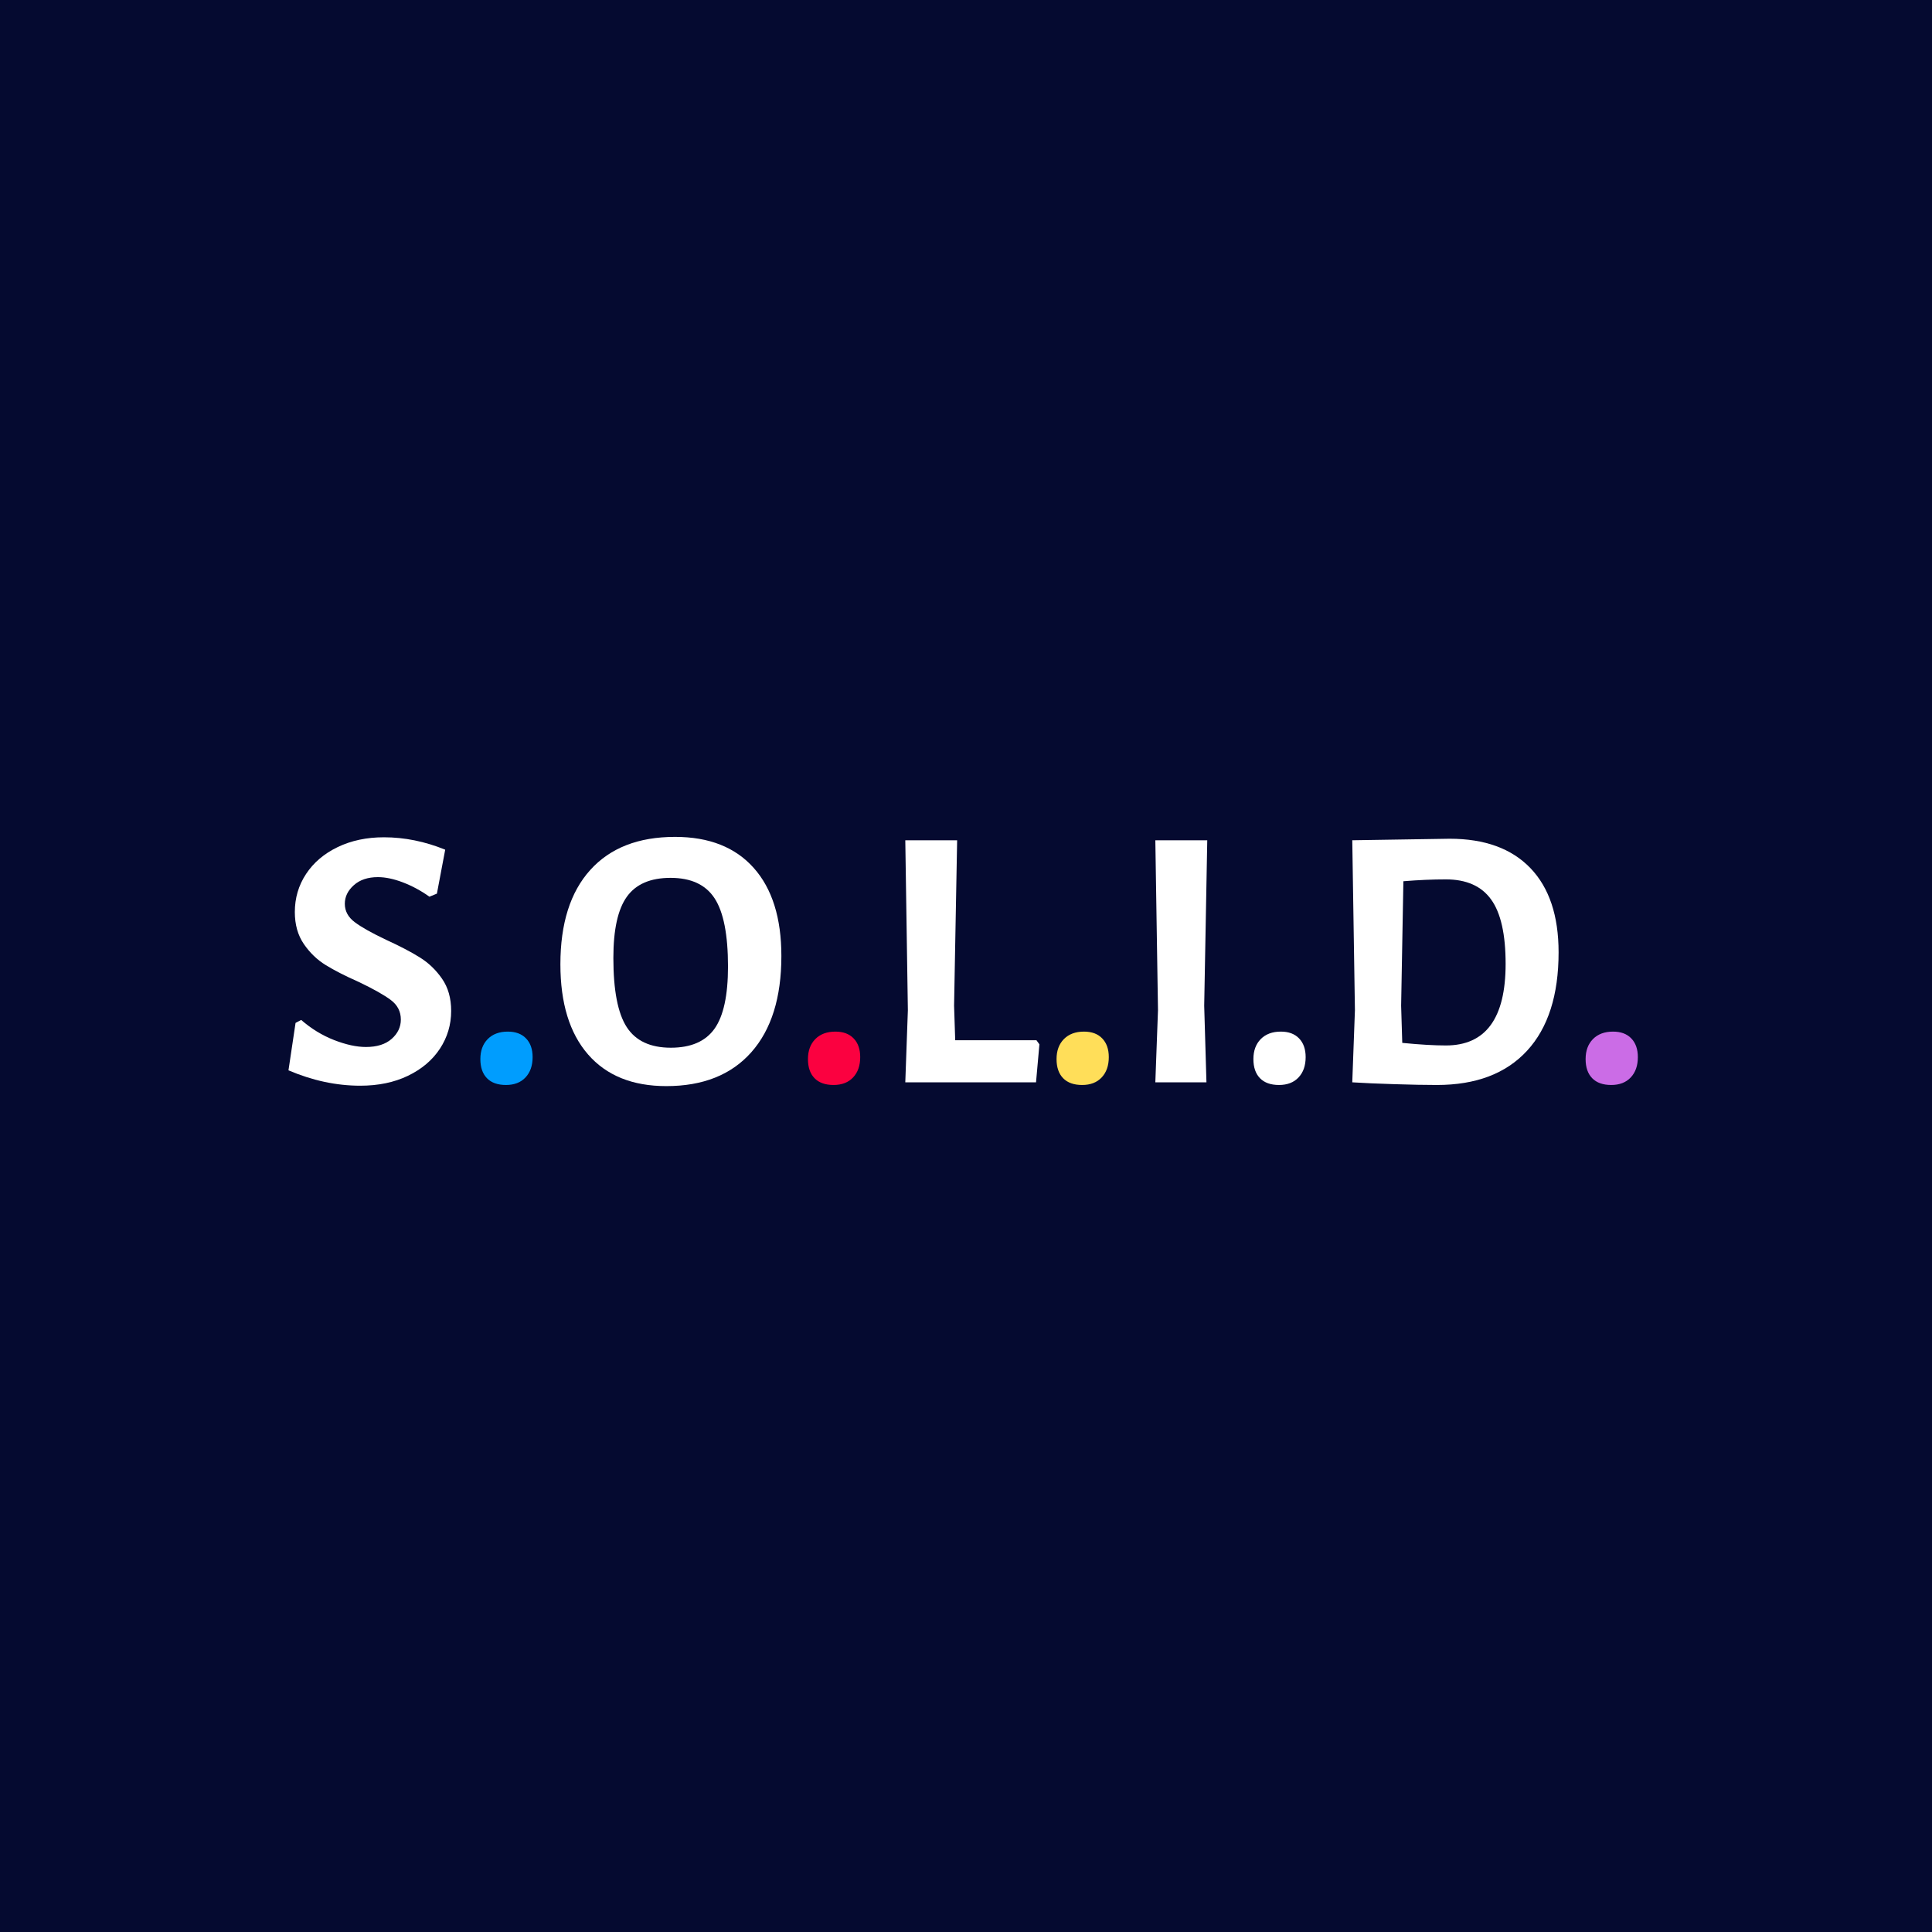 <svg xmlns="http://www.w3.org/2000/svg" xmlns:xlink="http://www.w3.org/1999/xlink" width="500" zoomAndPan="magnify" viewBox="0 0 375 375" height="500" preserveAspectRatio="xMidYMid meet" version="1.0"><defs><g/></defs><rect x="-37.5" width="450" fill="#ffffff" y="-37.5" height="450" fill-opacity="1"/><rect x="-37.5" width="450" fill="#050a30" y="-37.5" height="450" fill-opacity="1"/><g fill="#ffffff" fill-opacity="1"><g transform="translate(53.726, 210.079)"><g><path d="M 20.797 -47.562 C 24.785 -47.562 28.75 -46.758 32.688 -45.156 L 31.078 -36.625 L 29.625 -36.031 C 27.969 -37.207 26.25 -38.133 24.469 -38.812 C 22.695 -39.488 21.082 -39.828 19.625 -39.828 C 17.676 -39.828 16.117 -39.305 14.953 -38.266 C 13.785 -37.223 13.203 -36.02 13.203 -34.656 C 13.203 -33.238 13.848 -32.047 15.141 -31.078 C 16.43 -30.109 18.461 -28.969 21.234 -27.656 C 23.898 -26.438 26.07 -25.301 27.75 -24.25 C 29.438 -23.207 30.875 -21.832 32.062 -20.125 C 33.25 -18.426 33.844 -16.336 33.844 -13.859 C 33.844 -11.18 33.113 -8.734 31.656 -6.516 C 30.195 -4.305 28.129 -2.555 25.453 -1.266 C 22.785 0.016 19.703 0.656 16.203 0.656 C 11.578 0.656 6.93 -0.336 2.266 -2.328 L 3.641 -11.531 L 4.734 -12.109 C 6.68 -10.41 8.812 -9.109 11.125 -8.203 C 13.438 -7.305 15.492 -6.859 17.297 -6.859 C 19.43 -6.859 21.094 -7.379 22.281 -8.422 C 23.477 -9.473 24.078 -10.727 24.078 -12.188 C 24.078 -13.738 23.43 -15 22.141 -15.969 C 20.848 -16.945 18.77 -18.117 15.906 -19.484 C 13.281 -20.648 11.141 -21.742 9.484 -22.766 C 7.828 -23.785 6.414 -25.145 5.25 -26.844 C 4.082 -28.551 3.5 -30.617 3.5 -33.047 C 3.5 -35.773 4.227 -38.242 5.688 -40.453 C 7.145 -42.66 9.188 -44.395 11.812 -45.656 C 14.445 -46.926 17.441 -47.562 20.797 -47.562 Z M 20.797 -47.562 "/></g></g></g><g fill="#009dfe" fill-opacity="1"><g transform="translate(90.036, 210.079)"><g><path d="M 8.531 -9.844 C 10.039 -9.844 11.219 -9.406 12.062 -8.531 C 12.914 -7.656 13.344 -6.441 13.344 -4.891 C 13.344 -3.234 12.879 -1.914 11.953 -0.938 C 11.035 0.031 9.773 0.516 8.172 0.516 C 6.566 0.516 5.336 0.078 4.484 -0.797 C 3.629 -1.672 3.203 -2.91 3.203 -4.516 C 3.203 -6.129 3.676 -7.422 4.625 -8.391 C 5.582 -9.359 6.883 -9.844 8.531 -9.844 Z M 8.531 -9.844 "/></g></g></g><g fill="#ffffff" fill-opacity="1"><g transform="translate(106.726, 210.079)"><g><path d="M 24.297 -47.641 C 30.91 -47.641 36.004 -45.629 39.578 -41.609 C 43.148 -37.598 44.938 -31.898 44.938 -24.516 C 44.938 -16.441 42.988 -10.211 39.094 -5.828 C 35.207 -1.453 29.711 0.734 22.609 0.734 C 16.047 0.734 10.977 -1.316 7.406 -5.422 C 3.832 -9.535 2.047 -15.363 2.047 -22.906 C 2.047 -30.832 3.977 -36.938 7.844 -41.219 C 11.707 -45.5 17.191 -47.641 24.297 -47.641 Z M 23.422 -39.688 C 19.523 -39.688 16.703 -38.469 14.953 -36.031 C 13.203 -33.602 12.328 -29.641 12.328 -24.141 C 12.328 -17.867 13.191 -13.395 14.922 -10.719 C 16.648 -8.051 19.504 -6.719 23.484 -6.719 C 27.379 -6.719 30.203 -7.941 31.953 -10.391 C 33.703 -12.848 34.578 -16.875 34.578 -22.469 C 34.578 -28.645 33.711 -33.055 31.984 -35.703 C 30.266 -38.359 27.41 -39.688 23.422 -39.688 Z M 23.422 -39.688 "/></g></g></g><g fill="#fb0140" fill-opacity="1"><g transform="translate(153.621, 210.079)"><g><path d="M 8.531 -9.844 C 10.039 -9.844 11.219 -9.406 12.062 -8.531 C 12.914 -7.656 13.344 -6.441 13.344 -4.891 C 13.344 -3.234 12.879 -1.914 11.953 -0.938 C 11.035 0.031 9.773 0.516 8.172 0.516 C 6.566 0.516 5.336 0.078 4.484 -0.797 C 3.629 -1.672 3.203 -2.91 3.203 -4.516 C 3.203 -6.129 3.676 -7.422 4.625 -8.391 C 5.582 -9.359 6.883 -9.844 8.531 -9.844 Z M 8.531 -9.844 "/></g></g></g><g fill="#ffffff" fill-opacity="1"><g transform="translate(170.311, 210.079)"><g><path d="M 31.438 -7.375 L 30.781 0 L 5.406 0 L 5.906 -14 L 5.406 -46.984 L 15.469 -46.984 L 14.875 -14.875 L 15.094 -8.172 L 30.859 -8.172 Z M 31.438 -7.375 "/></g></g></g><g fill="#ffde59" fill-opacity="1"><g transform="translate(201.872, 210.079)"><g><path d="M 8.531 -9.844 C 10.039 -9.844 11.219 -9.406 12.062 -8.531 C 12.914 -7.656 13.344 -6.441 13.344 -4.891 C 13.344 -3.234 12.879 -1.914 11.953 -0.938 C 11.035 0.031 9.773 0.516 8.172 0.516 C 6.566 0.516 5.336 0.078 4.484 -0.797 C 3.629 -1.672 3.203 -2.91 3.203 -4.516 C 3.203 -6.129 3.676 -7.422 4.625 -8.391 C 5.582 -9.359 6.883 -9.844 8.531 -9.844 Z M 8.531 -9.844 "/></g></g></g><g fill="#ffffff" fill-opacity="1"><g transform="translate(218.562, 210.079)"><g><path d="M 15.172 -14.875 L 15.609 0 L 5.688 0 L 6.203 -14 L 5.688 -46.984 L 15.766 -46.984 Z M 15.172 -14.875 "/></g></g></g><g fill="#ffffff" fill-opacity="1"><g transform="translate(240.082, 210.079)"><g><path d="M 8.531 -9.844 C 10.039 -9.844 11.219 -9.406 12.062 -8.531 C 12.914 -7.656 13.344 -6.441 13.344 -4.891 C 13.344 -3.234 12.879 -1.914 11.953 -0.938 C 11.035 0.031 9.773 0.516 8.172 0.516 C 6.566 0.516 5.336 0.078 4.484 -0.797 C 3.629 -1.672 3.203 -2.91 3.203 -4.516 C 3.203 -6.129 3.676 -7.422 4.625 -8.391 C 5.582 -9.359 6.883 -9.844 8.531 -9.844 Z M 8.531 -9.844 "/></g></g></g><g fill="#ffffff" fill-opacity="1"><g transform="translate(256.787, 210.079)"><g><path d="M 24.578 -47.281 C 31.391 -47.281 36.617 -45.379 40.266 -41.578 C 43.91 -37.785 45.734 -32.336 45.734 -25.234 C 45.734 -16.922 43.691 -10.551 39.609 -6.125 C 35.523 -1.695 29.691 0.516 22.109 0.516 C 19.816 0.516 17.078 0.461 13.891 0.359 C 10.711 0.266 7.977 0.145 5.688 0 L 6.203 -14 L 5.688 -46.984 Z M 23.859 -7.156 C 31.586 -7.156 35.453 -12.43 35.453 -22.984 C 35.453 -28.723 34.516 -32.891 32.641 -35.484 C 30.773 -38.086 27.848 -39.391 23.859 -39.391 C 21.273 -39.391 18.523 -39.27 15.609 -39.031 L 15.172 -14.875 L 15.391 -7.656 C 18.797 -7.32 21.617 -7.156 23.859 -7.156 Z M 23.859 -7.156 "/></g></g></g><g fill="#cb6ce6" fill-opacity="1"><g transform="translate(304.563, 210.079)"><g><path d="M 8.531 -9.844 C 10.039 -9.844 11.219 -9.406 12.062 -8.531 C 12.914 -7.656 13.344 -6.441 13.344 -4.891 C 13.344 -3.234 12.879 -1.914 11.953 -0.938 C 11.035 0.031 9.773 0.516 8.172 0.516 C 6.566 0.516 5.336 0.078 4.484 -0.797 C 3.629 -1.672 3.203 -2.91 3.203 -4.516 C 3.203 -6.129 3.676 -7.422 4.625 -8.391 C 5.582 -9.359 6.883 -9.844 8.531 -9.844 Z M 8.531 -9.844 "/></g></g></g></svg>